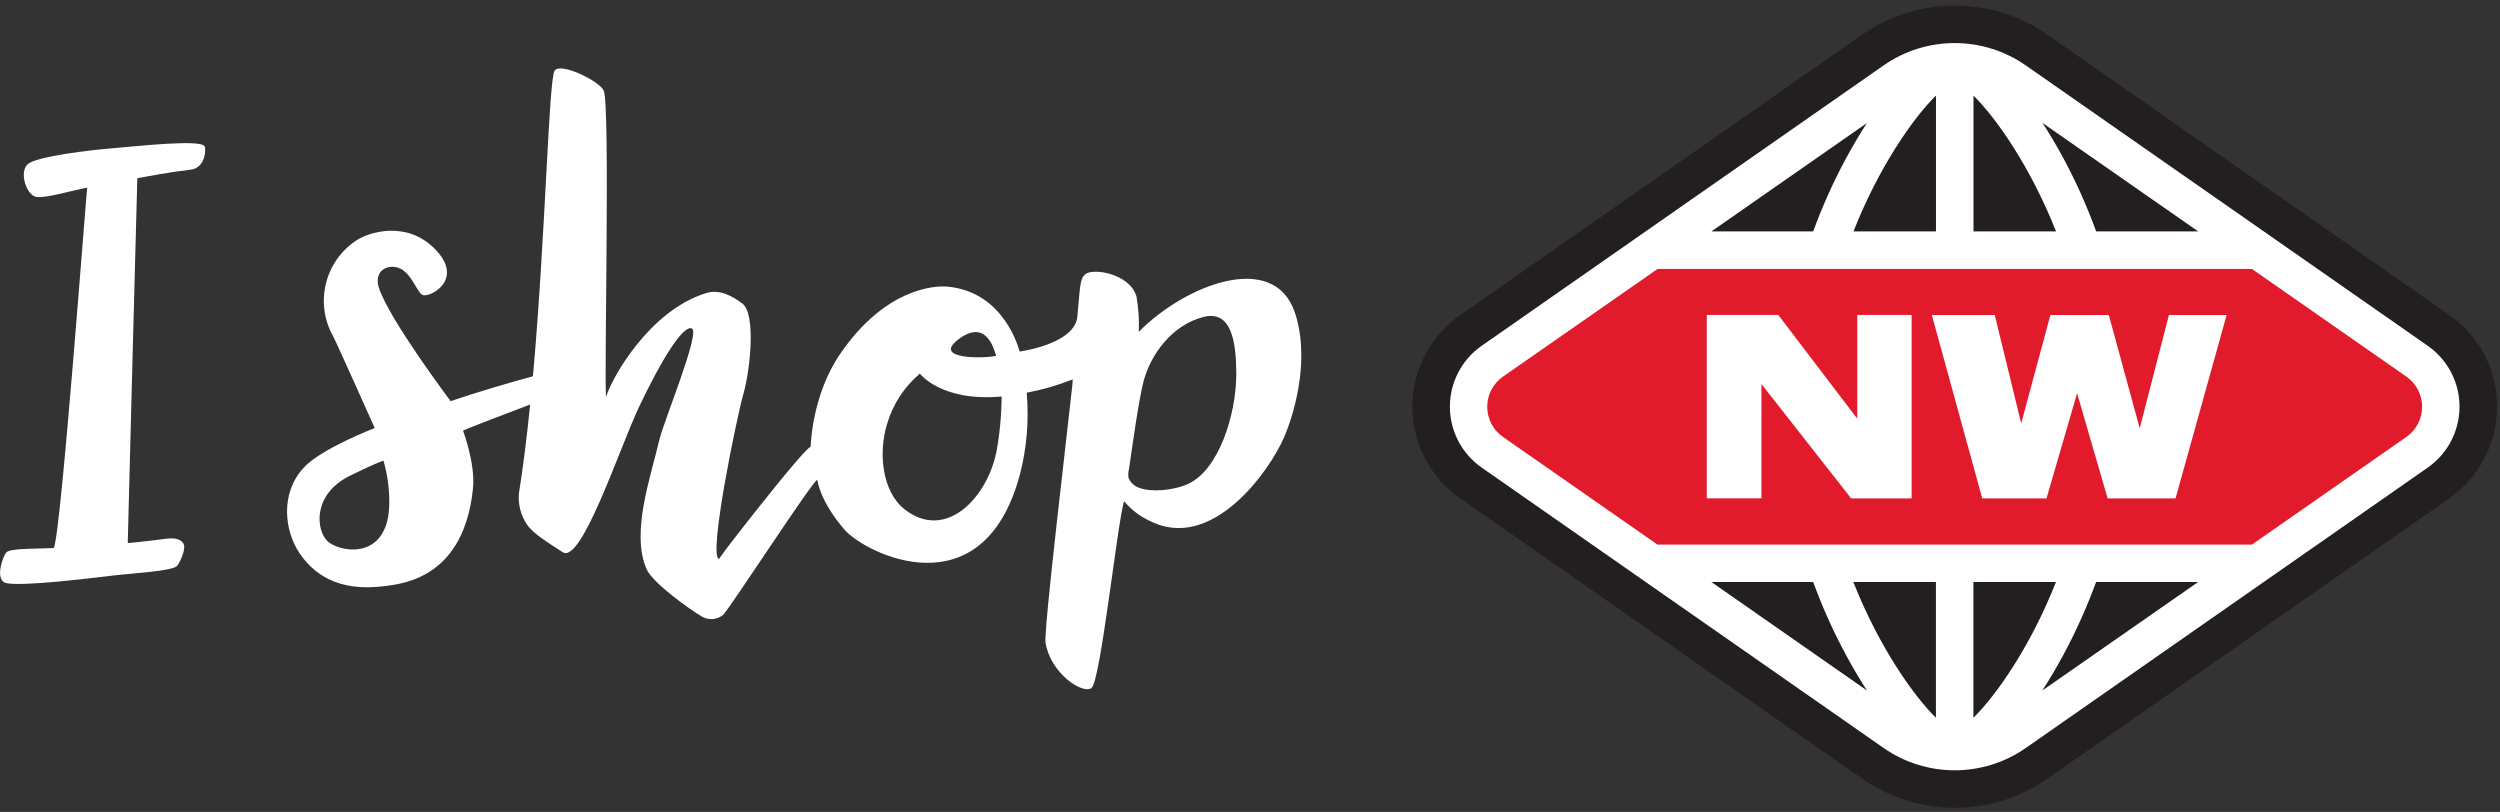 <?xml version="1.0" encoding="UTF-8" standalone="no"?>
<svg width="428px" height="139px" viewBox="0 0 428 139" version="1.1" xmlns="http://www.w3.org/2000/svg" xmlns:xlink="http://www.w3.org/1999/xlink">
    <rect x="0" y="0" width="428" height="139" fill="#333333" stroke="none"/>
    <!-- Generator: Sketch 42 (36781) - http://www.bohemiancoding.com/sketch -->
    <title>I SHop - Logo white</title>
    <desc>Created with Sketch.</desc>
    <defs></defs>
    <g id="Symbols" stroke="none" stroke-width="1" fill="none" fill-rule="evenodd">
        <g id="I-SHop---Logo-white" fill-rule="nonzero">
            <g id="Shape">
                <path d="M425.45,60.98 C424.019,58.161 421.913,55.739 419.32,53.93 L350.51,5.93 C340.986,-0.708 328.334,-0.708 318.81,5.93 L250,53.93 C244.858,57.501 241.792,63.365 241.792,69.625 C241.792,75.885 244.858,81.749 250,85.32 L318.81,133.32 C328.334,139.958 340.986,139.958 350.51,133.32 L419.32,85.32 C427.129,79.858 429.741,69.489 425.45,60.98 L425.45,60.98 Z" fill="#231F20"></path>
                <path d="M415.63,59.2 L346.82,11.2 C339.504,6.1 329.786,6.1 322.47,11.2 L253.66,59.2 C250.252,61.577 248.221,65.47 248.221,69.625 C248.221,73.78 250.252,77.673 253.66,80.05 L322.47,128.05 C329.786,133.15 339.504,133.15 346.82,128.05 L415.63,80.05 C419.038,77.673 421.069,73.78 421.069,69.625 C421.069,65.47 419.038,61.577 415.63,59.2 L415.63,59.2 Z M376.32,39.61 L358.86,39.61 C357.312,35.349 355.461,31.205 353.32,27.21 C352.06,24.87 350.83,22.82 349.68,21.05 L376.32,39.61 Z M337.86,16.37 C341.66,20.1 347.57,28.44 351.99,39.61 L337.86,39.61 L337.86,16.37 Z M331.44,16.37 L331.44,39.61 L317.32,39.61 C321.72,28.44 327.63,20.1 331.43,16.37 L331.44,16.37 Z M319.62,21.06 C318.47,22.84 317.24,24.88 315.98,27.22 C313.832,31.215 311.974,35.359 310.42,39.62 L292.99,39.62 L319.62,21.06 Z M292.99,99.64 L310.42,99.64 C311.974,103.901 313.832,108.045 315.98,112.04 C317.24,114.38 318.47,116.43 319.62,118.21 L292.99,99.64 Z M331.43,122.88 C327.63,119.15 321.71,110.81 317.29,99.64 L331.43,99.64 L331.43,122.88 Z M337.85,122.88 L337.85,99.64 L351.98,99.64 C347.57,110.81 341.66,119.14 337.86,122.87 L337.85,122.88 Z M349.64,118.22 C350.8,116.44 352.03,114.38 353.29,112.04 C355.437,108.045 357.295,103.901 358.85,99.64 L376.32,99.64 L349.64,118.22 Z" fill="#FFFFFF"></path>
                <path d="M411.96,64.47 L385.52,46.04 L283.78,46.04 L257.32,64.47 C255.624,65.645 254.613,67.577 254.613,69.64 C254.613,71.703 255.624,73.635 257.32,74.81 L283.77,93.24 L385.52,93.24 L411.96,74.81 C413.656,73.635 414.667,71.703 414.667,69.64 C414.667,67.577 413.656,65.645 411.96,64.47 L411.96,64.47 Z M327.26,85.33 L316.92,85.33 L301.56,65.75 L301.56,85.32 L292.2,85.32 L292.2,53.92 L304.44,53.92 L317.96,71.67 L317.96,53.92 L327.27,53.92 L327.27,85.32 L327.26,85.33 Z M372.45,85.33 L360.83,85.33 L355.6,67.33 L350.36,85.33 L339.36,85.33 L330.73,53.93 L341.5,53.93 L346.03,72.48 L351.03,53.93 L361.03,53.93 L366.32,73.32 L371.32,53.93 L381.2,53.93 L372.45,85.33 Z" fill="#E11A2C"></path>
                <path d="M19.17,25.39 C15.41,25.69 6.47,26.76 4.82,28.05 C3.17,29.34 4.53,33.57 6.32,33.73 C8.11,33.89 12.21,32.64 14.94,32.12 C14.84,31.92 10.45,91.54 9.21,93.81 C6.27,94 1.73,93.81 1.07,94.59 C0.41,95.37 -0.93,99.39 1.07,99.83 C3.86,100.42 15.39,99.01 19.02,98.57 C23.02,98.09 29.56,97.79 30.33,96.86 C30.84,96.25 32.01,93.75 31.33,92.95 C30.33,91.71 28.5,92.28 26.65,92.46 C25.27,92.6 23.48,92.85 21.87,92.98 C21.87,92.98 23.47,30.9 23.51,30.52 C24.99,30.23 29.51,29.39 32.62,29.05 C35.27,28.76 35.27,25.37 35.04,25.05 C34.32,23.81 23.51,25.03 19.17,25.39 Z" fill="#FFFFFF"></path>
                <path d="M221.67,53.47 C218.03,42.81 202.84,48.81 194.96,56.81 C195.046,54.772 194.912,52.73 194.56,50.72 C193.36,46.81 187.09,45.83 185.79,46.96 C184.85,47.78 184.95,48.87 184.42,54.45 L184.42,54.45 C183.63,59.01 174.55,60.18 174.55,60.18 C174.55,60.18 172.11,49.88 162.08,49.06 C160.03,48.89 151.54,49.33 143.84,60.58 C138.93,67.75 138.79,76.46 138.79,76.46 C137.39,77.22 128.44,88.69 126.92,90.63 C124.26,94 123.09,95.69 123.09,95.69 C121.22,95.27 126.09,71.58 127.27,67.45 C128.45,63.32 129.43,53.82 127.13,52 C125.31,50.6 123.13,49.49 120.92,50.17 C111.11,53.17 104.67,64.85 103.77,67.93 C103.38,66.36 104.5,17.77 103.35,15.49 C102.49,13.79 95.98,10.65 94.96,12.08 C93.94,13.51 93.42,40.08 91.24,64.42 C87.55,65.42 81.8,67.08 77.15,68.68 C77.15,68.68 66.69,54.78 64.88,49.31 C64.12,47 65.46,45.67 67.2,45.67 C70.2,45.67 71.2,49.9 72.32,50.49 C73.44,51.08 79.81,47.89 74.32,42.49 C69.58,37.81 63.32,39.67 61.07,41.12 C55.574,44.7 53.821,51.943 57.07,57.64 C57.61,58.64 64.15,73.28 64.15,73.28 C64.15,73.28 54.98,76.81 52.02,80.04 C47.87,84.52 48.74,90.95 51.28,94.7 C53.54,98.02 57.57,101.44 65.97,100.33 C69.28,99.89 79.4,98.76 80.97,83.67 C81.42,79.39 79.27,73.73 79.27,73.73 C80.37,73.19 86.88,70.73 90.76,69.26 C90.22,74.65 89.58,79.83 88.84,84.47 C88.678,86.34 89.158,88.209 90.2,89.77 C91.2,91.29 93.62,92.77 96.36,94.55 C99.57,96.55 106.1,76.65 109.36,69.76 C113.14,61.76 116.94,55.57 118.45,56.23 C119.96,56.89 113.6,72.15 112.86,75.38 C111.42,81.61 107.98,91.17 110.67,97.38 C111.67,99.8 118.45,104.59 120.21,105.58 C121.356,106.233 122.787,106.106 123.8,105.26 C125.09,103.97 139.04,82.4 139.93,82.14 C139.93,82.14 140.29,85.75 144.61,90.71 C148.17,94.78 168.29,104.86 174.61,81.23 C175.79,76.663 176.183,71.929 175.77,67.23 C178.464,66.726 181.103,65.963 183.65,64.95 L183.59,65.9 C182.88,72.64 178.65,107.97 178.99,110.03 C179.85,115.27 185.31,118.9 186.86,117.79 C188.41,116.68 191.25,89.79 192.44,85.79 C193.611,87.206 195.079,88.346 196.74,89.13 C207.44,94.7 217.42,80.57 219.86,74.8 C222.05,69.65 224.14,60.73 221.67,53.47 Z M56.03,92.61 C54.09,90.69 53.48,84.61 59.91,81.45 C60.57,81.13 63.71,79.55 65.65,78.86 C66.304,81.136 66.64,83.492 66.65,85.86 C66.71,96.23 58.01,94.58 56.03,92.61 Z M164.03,58.13 C168.67,54.59 170.08,59.37 170.54,60.92 C168.7,61.37 159.5,61.59 164.04,58.13 L164.03,58.13 Z M170.54,77.56 C168.89,85.35 161.83,92.69 154.85,87.18 C151.03,84.18 150.35,77.56 151.85,72.64 C152.831,69.255 154.789,66.236 157.48,63.96 C157.48,63.96 161.11,68.82 171.48,67.88 C171.461,71.128 171.15,74.368 170.55,77.56 L170.54,77.56 Z M203.46,82.81 C200.89,84.01 197.07,84.3 194.99,83.5 C194.205,83.222 193.566,82.638 193.22,81.88 C193.12,81.362 193.14,80.828 193.28,80.32 C193.64,77.97 194.92,68.41 195.82,65.12 C196.98,60.89 200.45,55.69 206.05,54.26 C210.9,53.02 211.65,58.73 211.65,64.01 C211.65,71.13 208.57,80.47 203.46,82.81 Z" fill="#FFFFFF"></path>
            </g>
        </g>
    </g>
</svg>